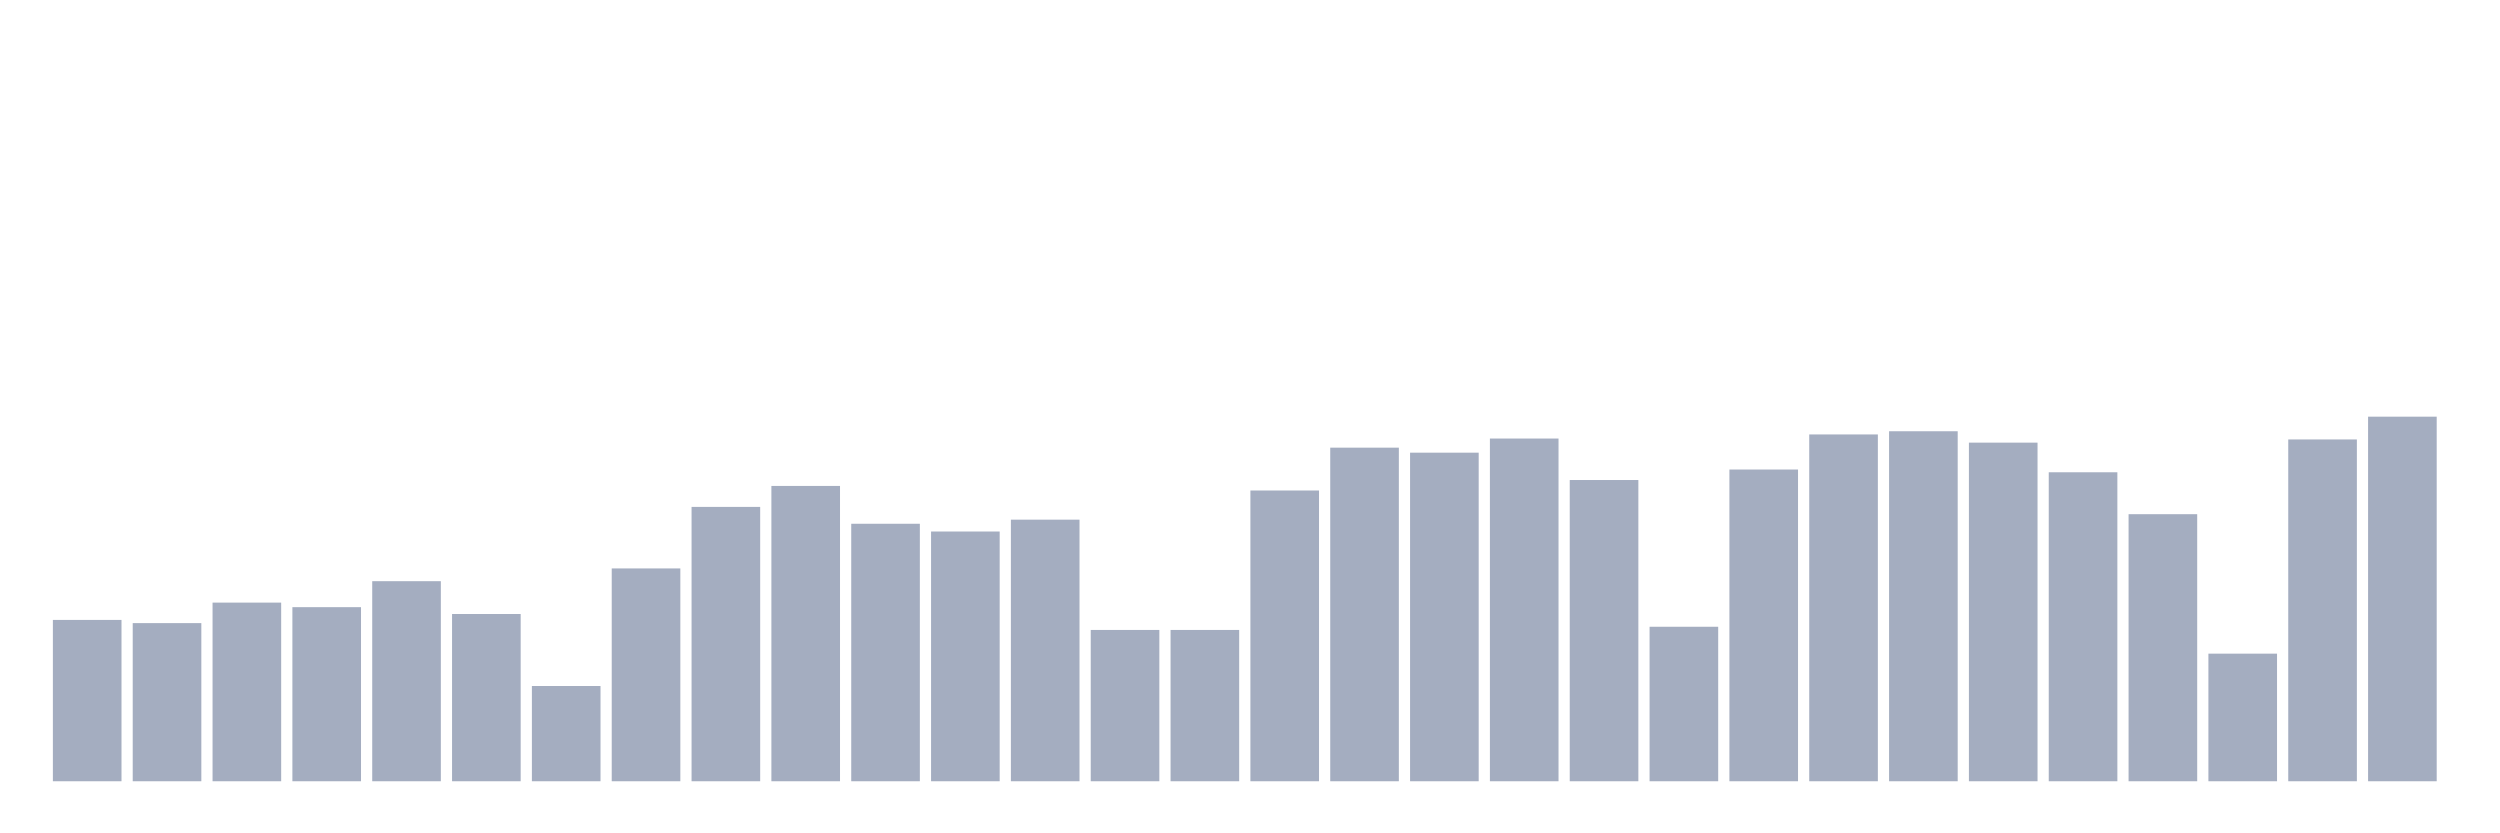 <svg xmlns="http://www.w3.org/2000/svg" viewBox="0 0 480 160"><g transform="translate(10,10)"><rect class="bar" x="0.153" width="13.175" y="109.025" height="30.975" fill="rgb(164,173,192)"></rect><rect class="bar" x="15.482" width="13.175" y="109.637" height="30.363" fill="rgb(164,173,192)"></rect><rect class="bar" x="30.81" width="13.175" y="105.7" height="34.3" fill="rgb(164,173,192)"></rect><rect class="bar" x="46.138" width="13.175" y="106.575" height="33.425" fill="rgb(164,173,192)"></rect><rect class="bar" x="61.466" width="13.175" y="101.587" height="38.413" fill="rgb(164,173,192)"></rect><rect class="bar" x="76.794" width="13.175" y="107.888" height="32.112" fill="rgb(164,173,192)"></rect><rect class="bar" x="92.123" width="13.175" y="121.713" height="18.287" fill="rgb(164,173,192)"></rect><rect class="bar" x="107.451" width="13.175" y="99.138" height="40.862" fill="rgb(164,173,192)"></rect><rect class="bar" x="122.779" width="13.175" y="87.325" height="52.675" fill="rgb(164,173,192)"></rect><rect class="bar" x="138.107" width="13.175" y="83.3" height="56.7" fill="rgb(164,173,192)"></rect><rect class="bar" x="153.436" width="13.175" y="90.562" height="49.438" fill="rgb(164,173,192)"></rect><rect class="bar" x="168.764" width="13.175" y="92.05" height="47.95" fill="rgb(164,173,192)"></rect><rect class="bar" x="184.092" width="13.175" y="89.775" height="50.225" fill="rgb(164,173,192)"></rect><rect class="bar" x="199.42" width="13.175" y="110.95" height="29.05" fill="rgb(164,173,192)"></rect><rect class="bar" x="214.748" width="13.175" y="110.95" height="29.05" fill="rgb(164,173,192)"></rect><rect class="bar" x="230.077" width="13.175" y="84.175" height="55.825" fill="rgb(164,173,192)"></rect><rect class="bar" x="245.405" width="13.175" y="75.95" height="64.05" fill="rgb(164,173,192)"></rect><rect class="bar" x="260.733" width="13.175" y="76.912" height="63.088" fill="rgb(164,173,192)"></rect><rect class="bar" x="276.061" width="13.175" y="74.2" height="65.8" fill="rgb(164,173,192)"></rect><rect class="bar" x="291.39" width="13.175" y="82.163" height="57.837" fill="rgb(164,173,192)"></rect><rect class="bar" x="306.718" width="13.175" y="110.337" height="29.663" fill="rgb(164,173,192)"></rect><rect class="bar" x="322.046" width="13.175" y="80.15" height="59.85" fill="rgb(164,173,192)"></rect><rect class="bar" x="337.374" width="13.175" y="73.413" height="66.587" fill="rgb(164,173,192)"></rect><rect class="bar" x="352.702" width="13.175" y="72.8" height="67.2" fill="rgb(164,173,192)"></rect><rect class="bar" x="368.031" width="13.175" y="74.987" height="65.013" fill="rgb(164,173,192)"></rect><rect class="bar" x="383.359" width="13.175" y="80.675" height="59.325" fill="rgb(164,173,192)"></rect><rect class="bar" x="398.687" width="13.175" y="88.725" height="51.275" fill="rgb(164,173,192)"></rect><rect class="bar" x="414.015" width="13.175" y="115.5" height="24.5" fill="rgb(164,173,192)"></rect><rect class="bar" x="429.344" width="13.175" y="74.375" height="65.625" fill="rgb(164,173,192)"></rect><rect class="bar" x="444.672" width="13.175" y="70" height="70" fill="rgb(164,173,192)"></rect></g></svg>